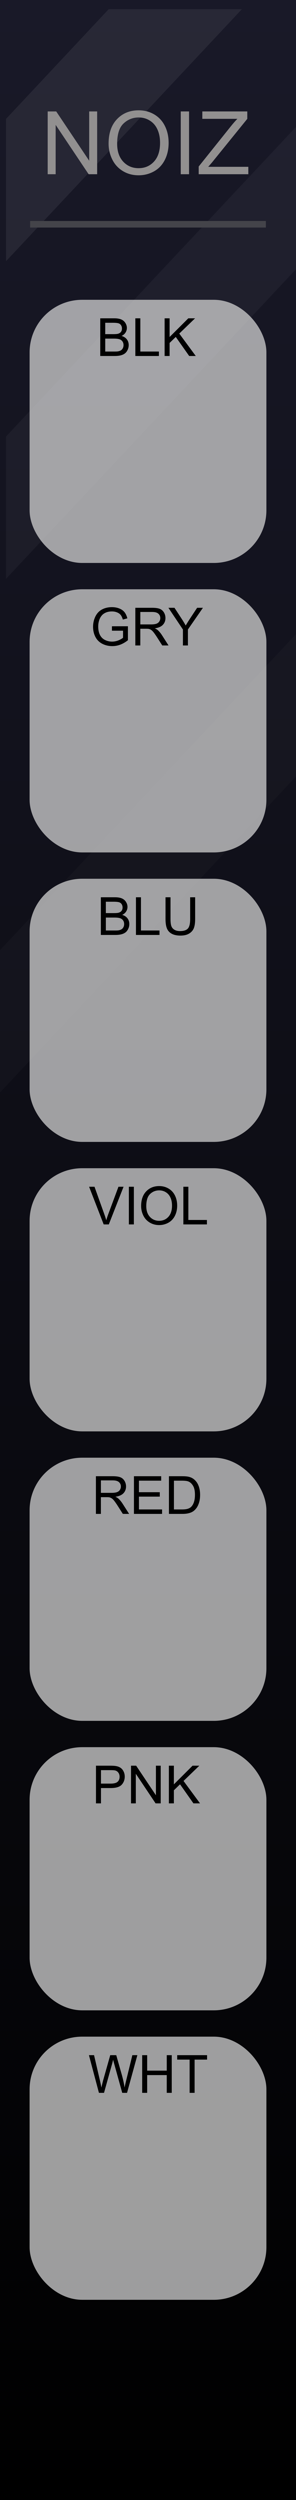 <?xml version="1.0" encoding="UTF-8" standalone="no"?>
<svg
   xmlns:dc="http://purl.org/dc/elements/1.1/"
   xmlns:cc="http://creativecommons.org/ns#"
   xmlns:rdf="http://www.w3.org/1999/02/22-rdf-syntax-ns#"
   xmlns:svg="http://www.w3.org/2000/svg"
   xmlns="http://www.w3.org/2000/svg"
   xmlns:xlink="http://www.w3.org/1999/xlink"
   xmlns:sodipodi="http://sodipodi.sourceforge.net/DTD/sodipodi-0.dtd"
   xmlns:inkscape="http://www.inkscape.org/namespaces/inkscape"
   width="45"
   height="380"
   viewBox="0 0 45 380"
   version="1.1"
   id="svg124"
   sodipodi:docname="Noise.svg"
   inkscape:version="0.92.5 (2060ec1f9f, 2020-04-08)">
  <rect x="0" y="0" width="45" height="380" fill="#333333" stroke="none"/>
  <sodipodi:namedview
     pagecolor="#ffffff"
     bordercolor="#666666"
     borderopacity="1"
     objecttolerance="10"
     gridtolerance="10"
     guidetolerance="10"
     inkscape:pageopacity="0"
     inkscape:pageshadow="2"
     inkscape:window-width="1920"
     inkscape:window-height="1026"
     id="namedview126"
     showgrid="false"
     inkscape:zoom="1.7566021"
     inkscape:cx="-68.090839"
     inkscape:cy="248.04976"
     inkscape:window-x="1920"
     inkscape:window-y="0"
     inkscape:window-maximized="1"
     inkscape:current-layer="svg124"
     inkscape:pagecheckerboard="0" />
  <defs
     id="defs7">
    <linearGradient
       id="b7436e22-7890-4e73-9433-245aa52d8df3"
       x1="22.5"
       y1="-0"
       x2="22.5"
       y2="380"
       gradientUnits="userSpaceOnUse">
      <stop
         offset="0"
         stop-color="#ebebeb"
         id="stop2" />
      <stop
         offset="1"
         stop-color="#e1e1e1"
         id="stop4" />
    </linearGradient>
    <linearGradient
       inkscape:collect="always"
       id="linearGradient22215-5">
      <stop
         style="stop-color:#000000;stop-opacity:1"
         offset="0"
         id="stop22211" />
      <stop
         style="stop-color:#191928;stop-opacity:1"
         offset="1"
         id="stop22213" />
    </linearGradient>
    <linearGradient
       id="SVGID_3_"
       gradientUnits="userSpaceOnUse"
       x1="520.135"
       y1="-5410.4"
       x2="530.864"
       y2="-5410.4"
       gradientTransform="rotate(90,-2442.45,-2960.45)">
      <stop
         offset="0.011"
         style="stop-color:#4C4C4C"
         id="stop45383" />
      <stop
         offset="0.67"
         style="stop-color:#3b3b3b;stop-opacity:0"
         id="stop45385" />
    </linearGradient>
    <linearGradient
       id="SVGID_1_"
       gradientUnits="userSpaceOnUse"
       x1="519"
       y1="-5410.4"
       x2="532"
       y2="-5410.4"
       gradientTransform="rotate(90,-2442.45,-2960.45)">
      <stop
         offset="0.006"
         style="stop-color:#303030"
         id="stop45369" />
      <stop
         offset="1"
         style="stop-color:#222222"
         id="stop45371" />
    </linearGradient>
    <linearGradient
       id="SVGID_2_"
       gradientUnits="userSpaceOnUse"
       x1="519.687"
       y1="-5410.4"
       x2="531.311"
       y2="-5410.4"
       gradientTransform="rotate(90,-2442.45,-2960.45)">
      <stop
         offset="0.011"
         style="stop-color:#636363"
         id="stop45376" />
      <stop
         offset="1"
         style="stop-color:#2B2B2B"
         id="stop45378" />
    </linearGradient>
    <linearGradient
       id="SVGID_3_-3"
       gradientUnits="userSpaceOnUse"
       x1="520.135"
       y1="-5410.4"
       x2="530.864"
       y2="-5410.4"
       gradientTransform="rotate(90,-2442.45,-2960.45)">
      <stop
         offset="0.011"
         style="stop-color:#4C4C4C"
         id="stop45383-1" />
      <stop
         offset="1"
         style="stop-color:#3B3B3B"
         id="stop45385-69" />
    </linearGradient>
    <linearGradient
       inkscape:collect="always"
       xlink:href="#linearGradient22215-5"
       id="linearGradient22217-5-2"
       x1="105"
       y1="380"
       x2="105"
       y2="0"
       gradientUnits="userSpaceOnUse" />
    <linearGradient
       inkscape:collect="always"
       xlink:href="#linearGradient22215-5"
       id="linearGradient8204"
       gradientUnits="userSpaceOnUse"
       x1="105"
       y1="380"
       x2="105"
       y2="0" />
    <linearGradient
       inkscape:collect="always"
       xlink:href="#linearGradient22215-5"
       id="linearGradient22217-5-2-0"
       x1="105"
       y1="380"
       x2="105"
       y2="0"
       gradientUnits="userSpaceOnUse" />
    <linearGradient
       inkscape:collect="always"
       xlink:href="#linearGradient22215-5"
       id="linearGradient22217-5-2-2"
       x1="105"
       y1="380"
       x2="105"
       y2="0"
       gradientUnits="userSpaceOnUse" />
  </defs>
  <g
     id="ee5cb15e-0014-4008-87b9-634109f98d9b"
     data-name="components"
     inkscape:groupmode="layer"
     style="display:none">
    <circle
       id="f7a29434-8400-4fef-9148-7755ac6e7a3e"
       data-name="White#PJ301MPort"
       cx="22.5"
       cy="64.657"
       r="5"
       style="fill:#0000ff" />
    <circle
       id="a03ab65c-8f79-4dee-9584-23d0d00f84e0"
       data-name="Pink#PJ301MPort"
       cx="22.5"
       cy="109.553"
       r="5"
       style="fill:#0000ff" />
    <circle
       id="b2a9399e-5b76-41eb-833a-02574111d874"
       data-name="Red#PJ301MPort"
       cx="22.5"
       cy="154.458"
       r="5"
       style="fill:#0000ff" />
    <circle
       id="a45e1bfb-87b5-44c0-8d9d-fd1636977f10"
       data-name="Violet#PJ301MPort"
       cx="22.5"
       cy="199.4"
       r="5"
       style="fill:#0000ff" />
    <circle
       id="b796d6a1-52eb-4b9f-ad67-71d98a712729"
       data-name="Blue#PJ301MPort"
       cx="22.5"
       cy="244.287"
       r="5"
       style="fill:#0000ff" />
    <circle
       id="a0c728e6-903b-4967-a8a3-9ffa468a1d6e"
       data-name="Gray#PJ301MPort"
       cx="22.5"
       cy="289.142"
       r="5"
       style="fill:#0000ff" />
    <circle
       id="aff75390-2199-4ec0-90ac-1516ccd9c59f"
       data-name="Black#PJ301MPort"
       cx="22.5"
       cy="334"
       r="5"
       style="fill:#0000ff" />
  </g>
  <g
     id="b3947816-d40f-41db-852f-d14f402c3ab2-9-6"
     data-name="FND BG"
     style="fill:url(#linearGradient22217-5-2);fill-opacity:1"
     transform="scale(0.435,1)">
    <rect
       width="105"
       height="380"
       fill="url(#b0234e08-fdca-44f0-b5b7-019b02f0775b)"
       id="rect9-9-5-3"
       style="fill:url(#linearGradient8204);fill-opacity:1"
       x="0"
       y="0" />
  </g>
  <g
     id="b3947816-d40f-41db-852f-d14f402c3ab2-9-6-4"
     data-name="FND BG"
     style="fill:url(#linearGradient22217-5-2-2);fill-opacity:1"
     transform="matrix(0.435,0,0,1,0.917,1.401)">
    <path
       id="rect9-9-5-3-6"
       style="opacity:0.04;fill:#ffffff;fill-opacity:1;stroke-width:0.659"
       d="M 46.541,17.602 0.918,66.346 V 87.979 L 46.541,39.234 Z"
       transform="matrix(2.301,0,0,1,-2.111,-1.401)"
       sodipodi:nodetypes="ccccc"
       inkscape:connector-curvature="0" />
  </g>
  <g
     id="b3947816-d40f-41db-852f-d14f402c3ab2-9-6-5"
     data-name="FND BG"
     style="fill:url(#linearGradient22217-5-2-0);fill-opacity:1"
     transform="matrix(0.435,0,0,1,-0.312,1.401)">
    <path
       id="rect9-9-5-3-3"
       style="opacity:0.02;fill:#ffffff;fill-opacity:1;stroke-width:0.659"
       d="M 46.541,96.012 0.918,144.756 v 21.633 L 46.541,117.645 Z"
       transform="matrix(2.301,0,0,1,-2.111,-1.401)"
       inkscape:connector-curvature="0" />
  </g>
  <path
     id="rect18523-8-8-7"
     style="opacity:0.07;fill:#ffffff;stroke-width:0.528"
     d="M 16.521,1.401 0.917,18.073 V 39.705 L 36.769,1.401 Z" />
  <rect
     style="fill:#44444a;fill-opacity:1;stroke-width:0.042"
     id="rect8523-8-1-0-9"
     width="35.841"
     height="1"
     x="4.579"
     y="33.588" />
  <g
     aria-label="NOIZ"
     id="text14110-1-2-2-9"
     style="font-size:13.333px;line-height:1.25;fill:#929090"
     transform="translate(-0.311,-3.368)">
    <path
       d="m 7.561,29.85 v -9.544 h 1.296 l 5.013,7.493 v -7.493 h 1.211 v 9.544 H 13.785 L 8.772,22.35 v 7.5 z"
       style="font-family:Arial;-inkscape-font-specification:Arial"
       id="path29124"
       inkscape:connector-curvature="0" />
    <path
       d="m 16.819,25.201 q 0,-2.376 1.276,-3.717 1.276,-1.348 3.294,-1.348 1.322,0 2.383,0.632 1.061,0.632 1.615,1.764 0.56,1.126 0.56,2.559 0,1.452 -0.586,2.598 -0.586,1.146 -1.66,1.738 -1.074,0.586 -2.318,0.586 -1.348,0 -2.409,-0.651 -1.061,-0.651 -1.608,-1.777 -0.547,-1.126 -0.547,-2.383 z m 1.302,0.02 q 0,1.725 0.924,2.721 0.931,0.99 2.331,0.99 1.426,0 2.344,-1.003 0.924,-1.003 0.924,-2.845 0,-1.165 -0.397,-2.031 -0.391,-0.872 -1.152,-1.348 -0.755,-0.482 -1.699,-0.482 -1.341,0 -2.311,0.924 -0.964,0.918 -0.964,3.073 z"
       style="font-family:Arial;-inkscape-font-specification:Arial"
       id="path29126"
       inkscape:connector-curvature="0" />
    <path
       d="m 27.789,29.85 v -9.544 h 1.263 v 9.544 z"
       style="font-family:Arial;-inkscape-font-specification:Arial"
       id="path29128"
       inkscape:connector-curvature="0" />
    <path
       d="m 30.517,29.85 v -1.172 l 4.889,-6.113 q 0.521,-0.651 0.99,-1.133 h -5.326 v -1.126 h 6.836 v 1.126 l -5.358,6.621 -0.579,0.671 h 6.094 v 1.126 z"
       style="font-family:Arial;-inkscape-font-specification:Arial"
       id="path29130"
       inkscape:connector-curvature="0" />
  </g>
  <rect
     style="fill:#d0d0d0;fill-opacity:0.753"
     id="rect25890-0-7-1-28"
     width="36"
     height="40"
     x="4.5"
     y="45.569"
     rx="8" />
  <g
     aria-label="BLK"
     id="text14110-5-6-8-3-8-2"
     style="font-size:8px;line-height:1.25;fill:#000000;fill-opacity:1"
     transform="translate(-0.311)">
    <path
       d="m 15.552,54.111 v -5.727 h 2.148 q 0.656,0 1.051,0.176 0.398,0.172 0.621,0.535 0.227,0.359 0.227,0.754 0,0.367 -0.199,0.691 -0.199,0.324 -0.602,0.523 0.52,0.152 0.797,0.52 0.281,0.367 0.281,0.867 0,0.402 -0.172,0.75 -0.168,0.344 -0.418,0.531 -0.25,0.188 -0.629,0.285 -0.375,0.094 -0.922,0.094 z m 0.758,-3.32 h 1.238 q 0.504,0 0.723,-0.066 0.289,-0.086 0.434,-0.285 0.148,-0.199 0.148,-0.5 0,-0.285 -0.137,-0.5 -0.137,-0.219 -0.391,-0.297 -0.254,-0.082 -0.871,-0.082 h -1.145 z m 0,2.645 h 1.426 q 0.367,0 0.516,-0.027 0.262,-0.047 0.438,-0.156 0.176,-0.109 0.289,-0.316 0.113,-0.211 0.113,-0.484 0,-0.32 -0.164,-0.555 -0.164,-0.238 -0.457,-0.332 -0.289,-0.098 -0.836,-0.098 h -1.324 z"
       style="font-family:Arial;-inkscape-font-specification:Arial;fill:#000000;fill-opacity:1"
       id="path29133"
       inkscape:connector-curvature="0" />
    <path
       d="m 20.888,54.111 v -5.727 h 0.758 v 5.051 h 2.82 v 0.676 z"
       style="font-family:Arial;-inkscape-font-specification:Arial;fill:#000000;fill-opacity:1"
       id="path29135"
       inkscape:connector-curvature="0" />
    <path
       d="m 25.337,54.111 v -5.727 h 0.758 v 2.84 l 2.844,-2.84 h 1.027 l -2.402,2.32 2.508,3.406 h -1 l -2.039,-2.898 -0.938,0.914 v 1.984 z"
       style="font-family:Arial;-inkscape-font-specification:Arial;fill:#000000;fill-opacity:1"
       id="path29137"
       inkscape:connector-curvature="0" />
  </g>
  <rect
     style="fill:#d0d0d0;fill-opacity:0.753"
     id="rect25890-0-7-1-28-6"
     width="36"
     height="40"
     x="4.5"
     y="89.569"
     rx="8" />
  <g
     aria-label="GRY"
     id="text14110-5-6-8-3-8-2-5"
     style="font-size:8px;line-height:1.25;fill:#000000;fill-opacity:1"
     transform="translate(-0.311)">
    <path
       d="m 17.331,95.865 v -0.672 l 2.426,-0.004 v 2.125 q -0.559,0.445 -1.152,0.672 -0.594,0.223 -1.219,0.223 -0.844,0 -1.535,-0.359 -0.688,-0.363 -1.039,-1.047 -0.352,-0.684 -0.352,-1.527 0,-0.836 0.348,-1.559 0.352,-0.727 1.008,-1.078 0.656,-0.352 1.512,-0.352 0.621,0 1.121,0.203 0.504,0.199 0.789,0.559 0.285,0.359 0.434,0.938 l -0.684,0.188 q -0.129,-0.438 -0.32,-0.688 -0.191,-0.25 -0.547,-0.398 -0.355,-0.152 -0.789,-0.152 -0.52,0 -0.898,0.16 -0.379,0.156 -0.613,0.414 -0.23,0.258 -0.359,0.566 -0.219,0.531 -0.219,1.152 0,0.766 0.262,1.281 0.266,0.516 0.77,0.766 0.504,0.25 1.07,0.25 0.492,0 0.961,-0.188 0.469,-0.191 0.711,-0.406 v -1.066 z"
       style="font-family:Arial;-inkscape-font-specification:Arial;fill:#000000;fill-opacity:1"
       id="path29140"
       inkscape:connector-curvature="0" />
    <path
       d="m 20.886,98.111 v -5.727 h 2.539 q 0.766,0 1.164,0.156 0.398,0.152 0.637,0.543 0.238,0.391 0.238,0.863 0,0.609 -0.395,1.027 -0.395,0.418 -1.219,0.531 0.301,0.145 0.457,0.285 0.332,0.305 0.629,0.762 l 0.996,1.559 H 24.979 l -0.758,-1.191 q -0.332,-0.516 -0.547,-0.789 -0.215,-0.273 -0.387,-0.383 -0.168,-0.109 -0.344,-0.152 -0.129,-0.027 -0.422,-0.027 h -0.879 v 2.543 z m 0.758,-3.199 h 1.629 q 0.52,0 0.812,-0.105 0.293,-0.109 0.445,-0.344 0.152,-0.238 0.152,-0.516 0,-0.406 -0.297,-0.668 -0.293,-0.262 -0.93,-0.262 h -1.812 z"
       style="font-family:Arial;-inkscape-font-specification:Arial;fill:#000000;fill-opacity:1"
       id="path29142"
       inkscape:connector-curvature="0" />
    <path
       d="m 28.12,98.111 v -2.426 l -2.207,-3.301 h 0.922 l 1.129,1.727 q 0.312,0.484 0.582,0.969 0.258,-0.449 0.625,-1.012 l 1.109,-1.684 h 0.883 l -2.285,3.301 v 2.426 z"
       style="font-family:Arial;-inkscape-font-specification:Arial;fill:#000000;fill-opacity:1"
       id="path29144"
       inkscape:connector-curvature="0" />
  </g>
  <rect
     style="fill:#d0d0d0;fill-opacity:0.753"
     id="rect25890-0-7-1-28-6-0"
     width="36"
     height="40"
     x="4.5"
     y="133.569"
     rx="8" />
  <g
     aria-label="BLU"
     id="text14110-5-6-8-3-8-2-5-4"
     style="font-size:8px;line-height:1.25;fill:#000000;fill-opacity:1"
     transform="translate(-0.311)">
    <path
       d="m 15.645,142.111 v -5.727 h 2.148 q 0.656,0 1.051,0.176 0.398,0.172 0.621,0.535 0.227,0.359 0.227,0.754 0,0.367 -0.199,0.691 -0.199,0.324 -0.602,0.523 0.52,0.152 0.797,0.52 0.281,0.367 0.281,0.867 0,0.402 -0.172,0.75 -0.168,0.344 -0.418,0.531 -0.25,0.188 -0.629,0.285 -0.375,0.094 -0.922,0.094 z m 0.758,-3.32 h 1.238 q 0.504,0 0.723,-0.066 0.289,-0.086 0.434,-0.285 0.148,-0.199 0.148,-0.5 0,-0.285 -0.137,-0.5 -0.137,-0.219 -0.391,-0.297 -0.254,-0.082 -0.871,-0.082 h -1.145 z m 0,2.645 h 1.426 q 0.367,0 0.516,-0.027 0.262,-0.047 0.438,-0.156 0.176,-0.109 0.289,-0.316 0.113,-0.211 0.113,-0.484 0,-0.32 -0.164,-0.555 -0.164,-0.238 -0.457,-0.332 -0.289,-0.098 -0.836,-0.098 h -1.324 z"
       style="font-family:Arial;-inkscape-font-specification:Arial;fill:#000000;fill-opacity:1"
       id="path29147"
       inkscape:connector-curvature="0" />
    <path
       d="m 20.981,142.111 v -5.727 h 0.758 v 5.051 h 2.82 v 0.676 z"
       style="font-family:Arial;-inkscape-font-specification:Arial;fill:#000000;fill-opacity:1"
       id="path29149"
       inkscape:connector-curvature="0" />
    <path
       d="m 29.22,136.385 h 0.758 v 3.309 q 0,0.863 -0.195,1.371 -0.195,0.508 -0.707,0.828 -0.508,0.316 -1.336,0.316 -0.805,0 -1.316,-0.277 -0.512,-0.277 -0.73,-0.801 -0.219,-0.527 -0.219,-1.438 v -3.309 h 0.758 v 3.305 q 0,0.746 0.137,1.102 0.141,0.352 0.477,0.543 0.34,0.191 0.828,0.191 0.836,0 1.191,-0.379 0.355,-0.379 0.355,-1.457 z"
       style="font-family:Arial;-inkscape-font-specification:Arial;fill:#000000;fill-opacity:1"
       id="path29151"
       inkscape:connector-curvature="0" />
  </g>
  <rect
     style="fill:#d0d0d0;fill-opacity:0.753"
     id="rect25890-0-7-1-28-66"
     width="36"
     height="40"
     x="4.5"
     y="177.569"
     rx="8" />
  <g
     aria-label="VIOL"
     id="text14110-5-6-8-3-8-2-2"
     style="font-size:8px;line-height:1.25;fill:#000000;fill-opacity:1"
     transform="translate(-0.311)">
    <path
       d="m 16.075,186.111 -2.219,-5.727 h 0.82 l 1.488,4.16 q 0.18,0.5 0.301,0.938 0.133,-0.469 0.309,-0.938 l 1.547,-4.16 h 0.773 l -2.242,5.727 z"
       style="font-family:Arial;-inkscape-font-specification:Arial;fill:#000000;fill-opacity:1"
       id="path29154"
       inkscape:connector-curvature="0" />
    <path
       d="m 19.903,186.111 v -5.727 h 0.758 v 5.727 z"
       style="font-family:Arial;-inkscape-font-specification:Arial;fill:#000000;fill-opacity:1"
       id="path29156"
       inkscape:connector-curvature="0" />
    <path
       d="m 21.767,183.322 q 0,-1.426 0.766,-2.23 0.766,-0.809 1.977,-0.809 0.793,0 1.43,0.379 0.637,0.379 0.969,1.059 0.336,0.676 0.336,1.535 0,0.871 -0.352,1.559 -0.352,0.688 -0.996,1.043 -0.645,0.352 -1.391,0.352 -0.809,0 -1.445,-0.391 -0.637,-0.391 -0.965,-1.066 -0.328,-0.676 -0.328,-1.43 z m 0.781,0.012 q 0,1.035 0.555,1.633 0.559,0.594 1.398,0.594 0.855,0 1.406,-0.602 0.555,-0.602 0.555,-1.707 0,-0.699 -0.238,-1.219 -0.234,-0.523 -0.691,-0.809 -0.453,-0.289 -1.02,-0.289 -0.805,0 -1.387,0.555 -0.578,0.551 -0.578,1.844 z"
       style="font-family:Arial;-inkscape-font-specification:Arial;fill:#000000;fill-opacity:1"
       id="path29158"
       inkscape:connector-curvature="0" />
    <path
       d="m 28.188,186.111 v -5.727 h 0.758 v 5.051 h 2.82 v 0.676 z"
       style="font-family:Arial;-inkscape-font-specification:Arial;fill:#000000;fill-opacity:1"
       id="path29160"
       inkscape:connector-curvature="0" />
  </g>
  <rect
     style="fill:#d0d0d0;fill-opacity:0.753"
     id="rect25890-0-7-1-28-6-5"
     width="36"
     height="40"
     x="4.5"
     y="221.569"
     rx="8" />
  <g
     aria-label="RED"
     id="text14110-5-6-8-3-8-2-5-5"
     style="font-size:8px;line-height:1.25;fill:#000000;fill-opacity:1"
     transform="translate(-0.311)">
    <path
       d="m 14.893,230.111 v -5.727 h 2.539 q 0.766,0 1.164,0.156 0.398,0.152 0.637,0.543 0.238,0.391 0.238,0.863 0,0.609 -0.395,1.027 -0.395,0.418 -1.219,0.531 0.301,0.145 0.457,0.285 0.332,0.305 0.629,0.762 l 0.996,1.559 h -0.953 l -0.758,-1.191 q -0.332,-0.516 -0.547,-0.789 -0.215,-0.273 -0.387,-0.383 -0.168,-0.109 -0.344,-0.152 -0.129,-0.027 -0.422,-0.027 h -0.879 v 2.543 z m 0.758,-3.199 h 1.629 q 0.52,0 0.812,-0.105 0.293,-0.109 0.445,-0.344 0.152,-0.238 0.152,-0.516 0,-0.406 -0.297,-0.668 -0.293,-0.262 -0.93,-0.262 h -1.812 z"
       style="font-family:Arial;-inkscape-font-specification:Arial;fill:#000000;fill-opacity:1"
       id="path29163"
       inkscape:connector-curvature="0" />
    <path
       d="m 20.675,230.111 v -5.727 h 4.141 v 0.676 h -3.383 v 1.754 h 3.168 v 0.672 h -3.168 v 1.949 h 3.516 v 0.676 z"
       style="font-family:Arial;-inkscape-font-specification:Arial;fill:#000000;fill-opacity:1"
       id="path29165"
       inkscape:connector-curvature="0" />
    <path
       d="m 25.995,230.111 v -5.727 h 1.973 q 0.668,0 1.02,0.082 0.492,0.113 0.84,0.41 0.453,0.383 0.676,0.98 0.227,0.594 0.227,1.359 0,0.652 -0.152,1.156 -0.152,0.504 -0.391,0.836 -0.238,0.328 -0.523,0.52 -0.281,0.188 -0.684,0.285 -0.398,0.098 -0.918,0.098 z m 0.758,-0.676 h 1.223 q 0.566,0 0.887,-0.105 0.324,-0.105 0.516,-0.297 0.27,-0.27 0.418,-0.723 0.152,-0.457 0.152,-1.105 0,-0.898 -0.297,-1.379 -0.293,-0.484 -0.715,-0.648 -0.305,-0.117 -0.98,-0.117 h -1.203 z"
       style="font-family:Arial;-inkscape-font-specification:Arial;fill:#000000;fill-opacity:1"
       id="path29167"
       inkscape:connector-curvature="0" />
  </g>
  <rect
     style="fill:#d0d0d0;fill-opacity:0.753"
     id="rect25890-0-7-1-28-6-0-2"
     width="36"
     height="40"
     x="4.5"
     y="265.569"
     rx="8" />
  <g
     aria-label="PNK"
     id="text14110-5-6-8-3-8-2-5-4-5"
     style="font-size:8px;line-height:1.25;fill:#000000;fill-opacity:1"
     transform="translate(-0.311)">
    <path
       d="m 14.903,274.111 v -5.727 h 2.16 q 0.57,0 0.871,0.055 0.422,0.07 0.707,0.27 0.285,0.195 0.457,0.551 0.176,0.355 0.176,0.781 0,0.73 -0.465,1.238 -0.465,0.504 -1.68,0.504 h -1.469 v 2.328 z m 0.758,-3.004 h 1.48 q 0.734,0 1.043,-0.273 0.309,-0.273 0.309,-0.77 0,-0.359 -0.184,-0.613 -0.18,-0.258 -0.477,-0.34 -0.191,-0.051 -0.707,-0.051 H 15.661 Z"
       style="font-family:Arial;-inkscape-font-specification:Arial;fill:#000000;fill-opacity:1"
       id="path29170"
       inkscape:connector-curvature="0" />
    <path
       d="m 20.231,274.111 v -5.727 h 0.777 l 3.008,4.496 v -4.496 h 0.727 v 5.727 h -0.777 l -3.008,-4.5 v 4.5 z"
       style="font-family:Arial;-inkscape-font-specification:Arial;fill:#000000;fill-opacity:1"
       id="path29172"
       inkscape:connector-curvature="0" />
    <path
       d="m 25.985,274.111 v -5.727 h 0.758 v 2.84 l 2.844,-2.84 h 1.027 l -2.402,2.32 2.508,3.406 h -1 l -2.039,-2.898 -0.938,0.914 v 1.984 z"
       style="font-family:Arial;-inkscape-font-specification:Arial;fill:#000000;fill-opacity:1"
       id="path29174"
       inkscape:connector-curvature="0" />
  </g>
  <rect
     style="fill:#d0d0d0;fill-opacity:0.753"
     id="rect25890-0-7-1-28-6-0-2-9"
     width="36"
     height="40"
     x="4.5"
     y="309.569"
     rx="8" />
  <g
     aria-label="WHT"
     id="text14110-5-6-8-3-8-2-5-4-5-9"
     style="font-size:8px;line-height:1.25;fill:#000000;fill-opacity:1"
     transform="translate(-0.311)">
    <path
       d="m 15.352,318.111 -1.52,-5.727 h 0.777 l 0.871,3.754 q 0.141,0.59 0.242,1.172 0.219,-0.918 0.258,-1.059 l 1.09,-3.867 h 0.914 l 0.82,2.898 q 0.309,1.078 0.445,2.027 0.109,-0.543 0.285,-1.246 l 0.898,-3.68 h 0.762 l -1.57,5.727 h -0.73 l -1.207,-4.363 q -0.152,-0.547 -0.18,-0.672 -0.09,0.395 -0.168,0.672 l -1.215,4.363 z"
       style="font-family:Arial;-inkscape-font-specification:Arial;fill:#000000;fill-opacity:1"
       id="path29177"
       inkscape:connector-curvature="0" />
    <path
       d="m 21.927,318.111 v -5.727 h 0.758 v 2.352 h 2.977 v -2.352 h 0.758 v 5.727 H 25.661 v -2.699 h -2.977 v 2.699 z"
       style="font-family:Arial;-inkscape-font-specification:Arial;fill:#000000;fill-opacity:1"
       id="path29179"
       inkscape:connector-curvature="0" />
    <path
       d="m 29.138,318.111 v -5.051 h -1.887 v -0.676 h 4.539 v 0.676 h -1.895 v 5.051 z"
       style="font-family:Arial;-inkscape-font-specification:Arial;fill:#000000;fill-opacity:1"
       id="path29181"
       inkscape:connector-curvature="0" />
  </g>
</svg>
